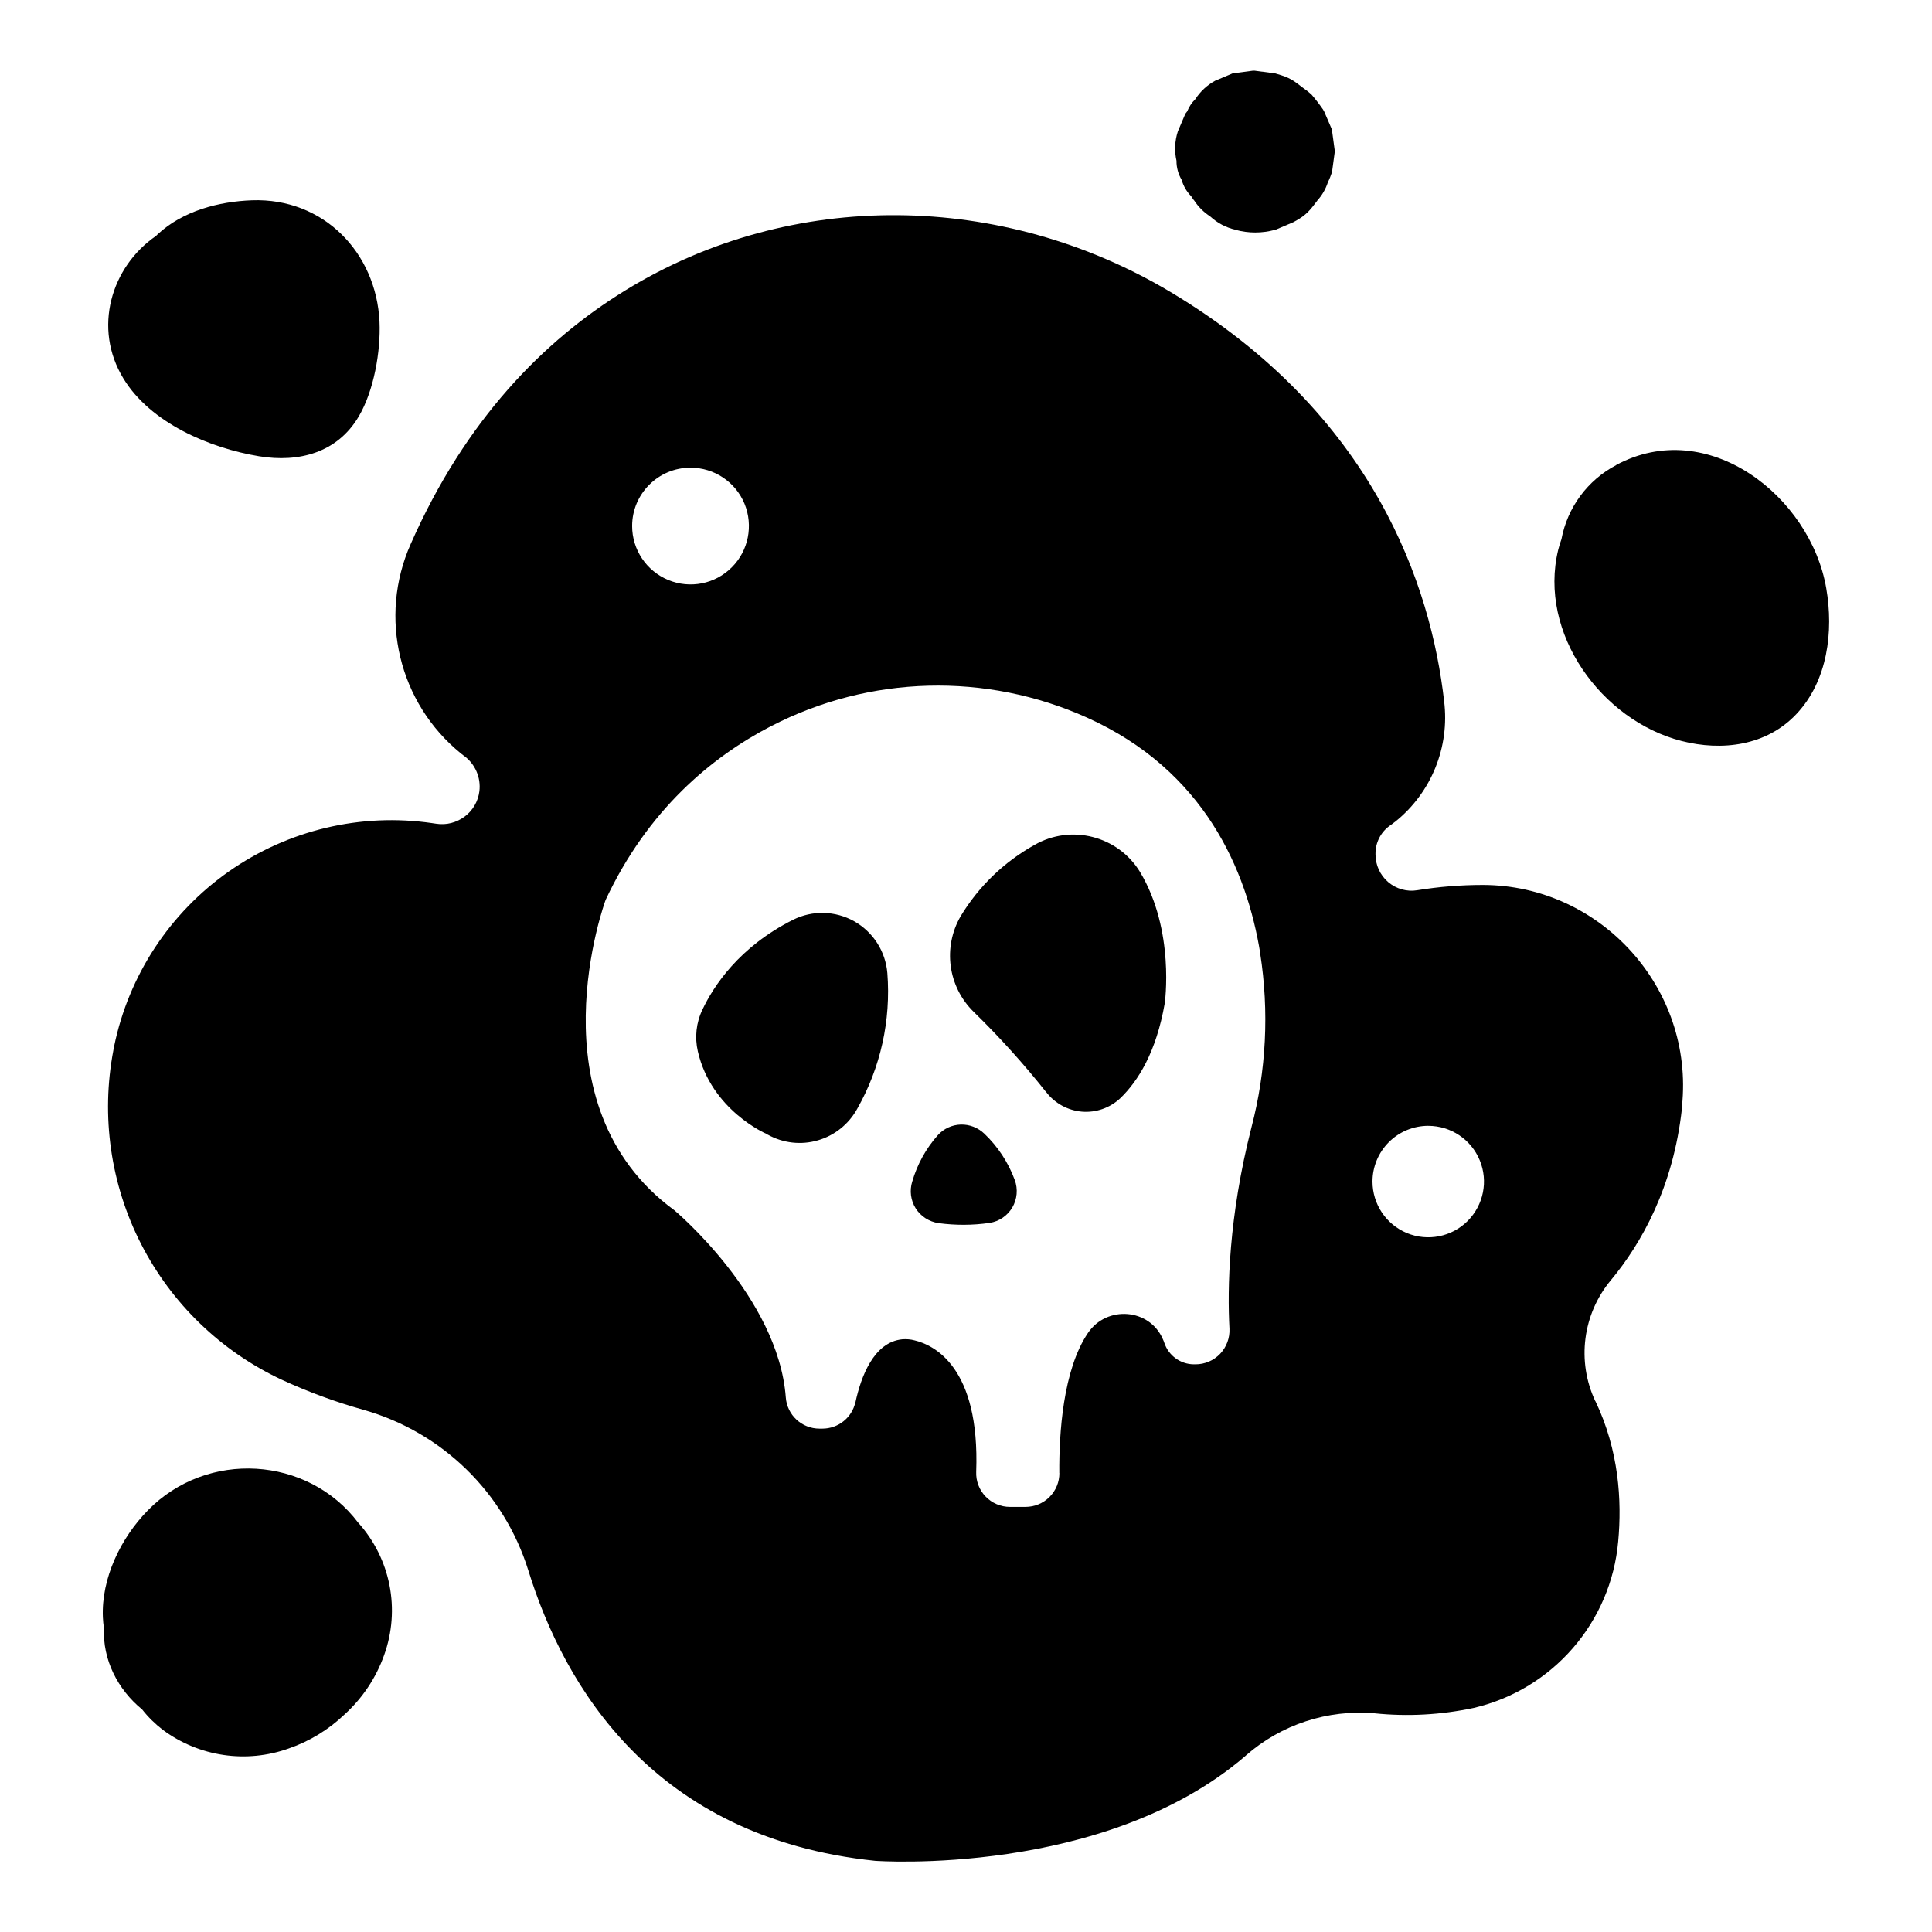 <?xml version="1.0" encoding="UTF-8"?>
<svg width="100pt" height="100pt" version="1.1" viewBox="0 0 100 100" xmlns="http://www.w3.org/2000/svg">
 <g>
  <path d="m13.418 23.617c2.039 0.336 4.047-0.176 5.156-2.07 0.781-1.328 1.137-3.375 1.07-4.883-0.164-3.606-2.914-6.426-6.598-6.297-1.727 0.062-3.594 0.555-4.883 1.758-0.031 0.027-0.055 0.055-0.086 0.086-2.328 1.598-3.281 4.781-1.688 7.383 1.402 2.305 4.469 3.602 7.027 4.023z"/>
  <path d="m61.16 9.305c0.09 0.32 0.262 0.617 0.496 0.852 0.043 0.07 0.09 0.141 0.141 0.207h0.004c0.219 0.336 0.504 0.625 0.844 0.84h-0.004c0.371 0.34 0.82 0.578 1.309 0.688v0.004c0.668 0.184 1.375 0.184 2.043 0l0.039-0.008 0.918-0.391 0.07-0.039c0.605-0.328 0.793-0.586 1.16-1.07v-0.004c0.25-0.273 0.438-0.598 0.551-0.949 0.086-0.172 0.156-0.352 0.215-0.531 0.047-0.34 0.09-0.68 0.137-1.016v-0.039-0.078l-0.137-1.012v-0.039l-0.016-0.039-0.391-0.91-0.051-0.086h0.004c-0.191-0.277-0.398-0.547-0.617-0.801-0.137-0.121-0.281-0.234-0.43-0.336-0.512-0.391-0.652-0.523-1.391-0.734l-0.078-0.023h-0.039l-1.004-0.133h-0.078l-1 0.133h-0.039l-0.898 0.379v-0.004c-0.43 0.23-0.793 0.566-1.055 0.977h-0.004c-0.176 0.176-0.316 0.387-0.41 0.621l-0.094 0.121-0.391 0.918c-0.16 0.496-0.184 1.023-0.066 1.535h-0.004c0 0.34 0.094 0.676 0.266 0.969z"/>
  <path d="m87.031 38.352c2.109 0.543 4.41 0.246 5.953-1.395 1.617-1.715 1.93-4.273 1.543-6.508-0.82-4.766-6.137-8.938-10.883-6.375l0.004 0.004c-1.477 0.777-2.519 2.188-2.828 3.832-0.066 0.18-0.121 0.363-0.168 0.551-1.043 4.312 2.238 8.828 6.379 9.891z"/>
  <path d="m5.383 84.273c-0.078 1.621 0.703 3.172 1.977 4.211l-0.004-0.004c0.312 0.398 0.676 0.754 1.078 1.062 1.875 1.387 4.32 1.746 6.516 0.957 1.078-0.371 2.059-0.973 2.883-1.758 0.926-0.84 1.629-1.891 2.047-3.066 0.855-2.363 0.34-5.004-1.344-6.867-2.609-3.445-7.812-3.773-10.883-0.633-1.406 1.434-2.414 3.516-2.328 5.539 0.008 0.184 0.027 0.371 0.055 0.559z"/>
  <path d="m48.578 63.309c0.875 0.117 1.766 0.117 2.641-0.012 0.496-0.074 0.926-0.371 1.18-0.801 0.25-0.43 0.297-0.949 0.125-1.418-0.332-0.906-0.871-1.727-1.57-2.394-0.328-0.316-0.766-0.488-1.219-0.477-0.457 0.012-0.887 0.211-1.191 0.547-0.617 0.691-1.07 1.516-1.328 2.41v-0.004c-0.145 0.469-0.078 0.977 0.184 1.391 0.262 0.41 0.695 0.688 1.18 0.758z"/>
  <path d="m39.668 58.688 0.07 0.043h0.004c0.789 0.438 1.719 0.547 2.59 0.293 0.867-0.25 1.598-0.836 2.035-1.629 1.211-2.133 1.754-4.582 1.562-7.031-0.094-1.121-0.734-2.121-1.711-2.676-0.98-0.551-2.168-0.582-3.172-0.078-2.793 1.402-4.117 3.438-4.688 4.648-0.324 0.672-0.406 1.434-0.238 2.16 0.699 3.051 3.547 4.269 3.547 4.269z"/>
  <path d="m50.391 52.367c1.344 1.309 2.602 2.703 3.766 4.172h0.004c0.445 0.574 1.113 0.938 1.84 1 0.727 0.059 1.445-0.191 1.98-0.691 0.938-0.902 1.867-2.406 2.305-4.914 0 0 0.547-3.762-1.281-6.805-1.145-1.867-3.566-2.484-5.461-1.395-1.574 0.879-2.891 2.148-3.82 3.688-0.934 1.609-0.66 3.644 0.668 4.945z"/>
  <path d="m14.582 71.414c1.371 0.633 2.793 1.156 4.246 1.562 4.059 1.156 7.258 4.273 8.516 8.301 1.852 5.988 6.469 13.844 17.953 15.039 0 0 11.871 0.867 19.195-5.453v-0.004c1.824-1.598 4.223-2.383 6.641-2.18 1.719 0.18 3.457 0.082 5.148-0.277 4.09-0.957 7.106-4.434 7.477-8.621 0.195-2.106 0.039-4.711-1.18-7.258l-0.004 0.004c-0.973-2.07-0.656-4.516 0.809-6.269 1.574-1.898 3.231-4.809 3.676-8.906v-0.094c0.637-6.086-4.188-11.438-10.301-11.453-1.137 0-2.273 0.09-3.398 0.273-0.539 0.09-1.09-0.066-1.508-0.422-0.418-0.359-0.656-0.879-0.656-1.43v-0.039 0.004c-0.004-0.566 0.262-1.102 0.719-1.438 0.102-0.07 0.195-0.141 0.289-0.215h0.004c1.875-1.5 2.836-3.867 2.539-6.25-0.676-5.914-3.586-14.844-14.152-21.168-8.703-5.199-19.605-5.394-28.242-0.082-4.203 2.586-8.258 6.68-11.094 13.117-1.688 3.789-0.617 8.242 2.609 10.852l0.164 0.129v-0.004c0.57 0.426 0.867 1.121 0.781 1.824-0.066 0.523-0.34 0.996-0.762 1.309-0.422 0.316-0.949 0.453-1.473 0.371l-0.211-0.031h0.004c-3.699-0.539-7.461 0.355-10.523 2.5-3.059 2.144-5.184 5.379-5.938 9.035-0.016 0.074-0.031 0.148-0.043 0.223v0.004c-0.648 3.406-0.145 6.93 1.434 10.02 1.578 3.086 4.141 5.559 7.281 7.027zm59.344-13.141c1.168 0 2.219 0.703 2.664 1.781 0.449 1.078 0.199 2.316-0.625 3.144-0.824 0.824-2.066 1.07-3.144 0.625-1.078-0.449-1.781-1.5-1.781-2.668 0-0.762 0.305-1.496 0.848-2.039 0.539-0.539 1.273-0.844 2.039-0.844zm-38.184-34.066c1.223 0 2.324 0.734 2.793 1.863 0.465 1.133 0.207 2.43-0.656 3.293-0.863 0.867-2.164 1.125-3.293 0.656-1.129-0.469-1.867-1.57-1.867-2.793 0-1.668 1.355-3.019 3.023-3.019zm-4.398 22.379c2.18-4.656 5.469-7.398 8.578-9.008h0.004c5.094-2.629 11.109-2.789 16.34-0.434 6.074 2.734 8.266 7.887 8.965 12.203l-0.004 0.004c0.469 3 0.316 6.066-0.453 9.004-1.188 4.656-1.25 8.348-1.137 10.418 0.023 0.48-0.152 0.949-0.484 1.301-0.332 0.348-0.793 0.543-1.273 0.543h-0.094c-0.691-0.008-1.301-0.453-1.52-1.109-0.023-0.07-0.047-0.133-0.078-0.195-0.688-1.594-2.902-1.758-3.875-0.32-1.297 1.914-1.5 5.219-1.484 7.246h0.004c0.004 0.465-0.18 0.914-0.512 1.246-0.328 0.328-0.777 0.512-1.246 0.512h-0.805 0.004c-0.477 0-0.934-0.195-1.262-0.539-0.328-0.34-0.504-0.805-0.484-1.277 0.195-5.426-2.18-6.562-3.195-6.805-0.203-0.055-0.418-0.07-0.625-0.055-1.488 0.141-2.148 1.953-2.43 3.262l-0.004-0.004c-0.176 0.801-0.887 1.367-1.707 1.367h-0.156 0.004c-0.918 0-1.676-0.707-1.742-1.617-0.391-5.188-5.766-9.684-5.766-9.684-7.488-5.473-3.562-16.059-3.562-16.059z"/>
 </g>
</svg>
